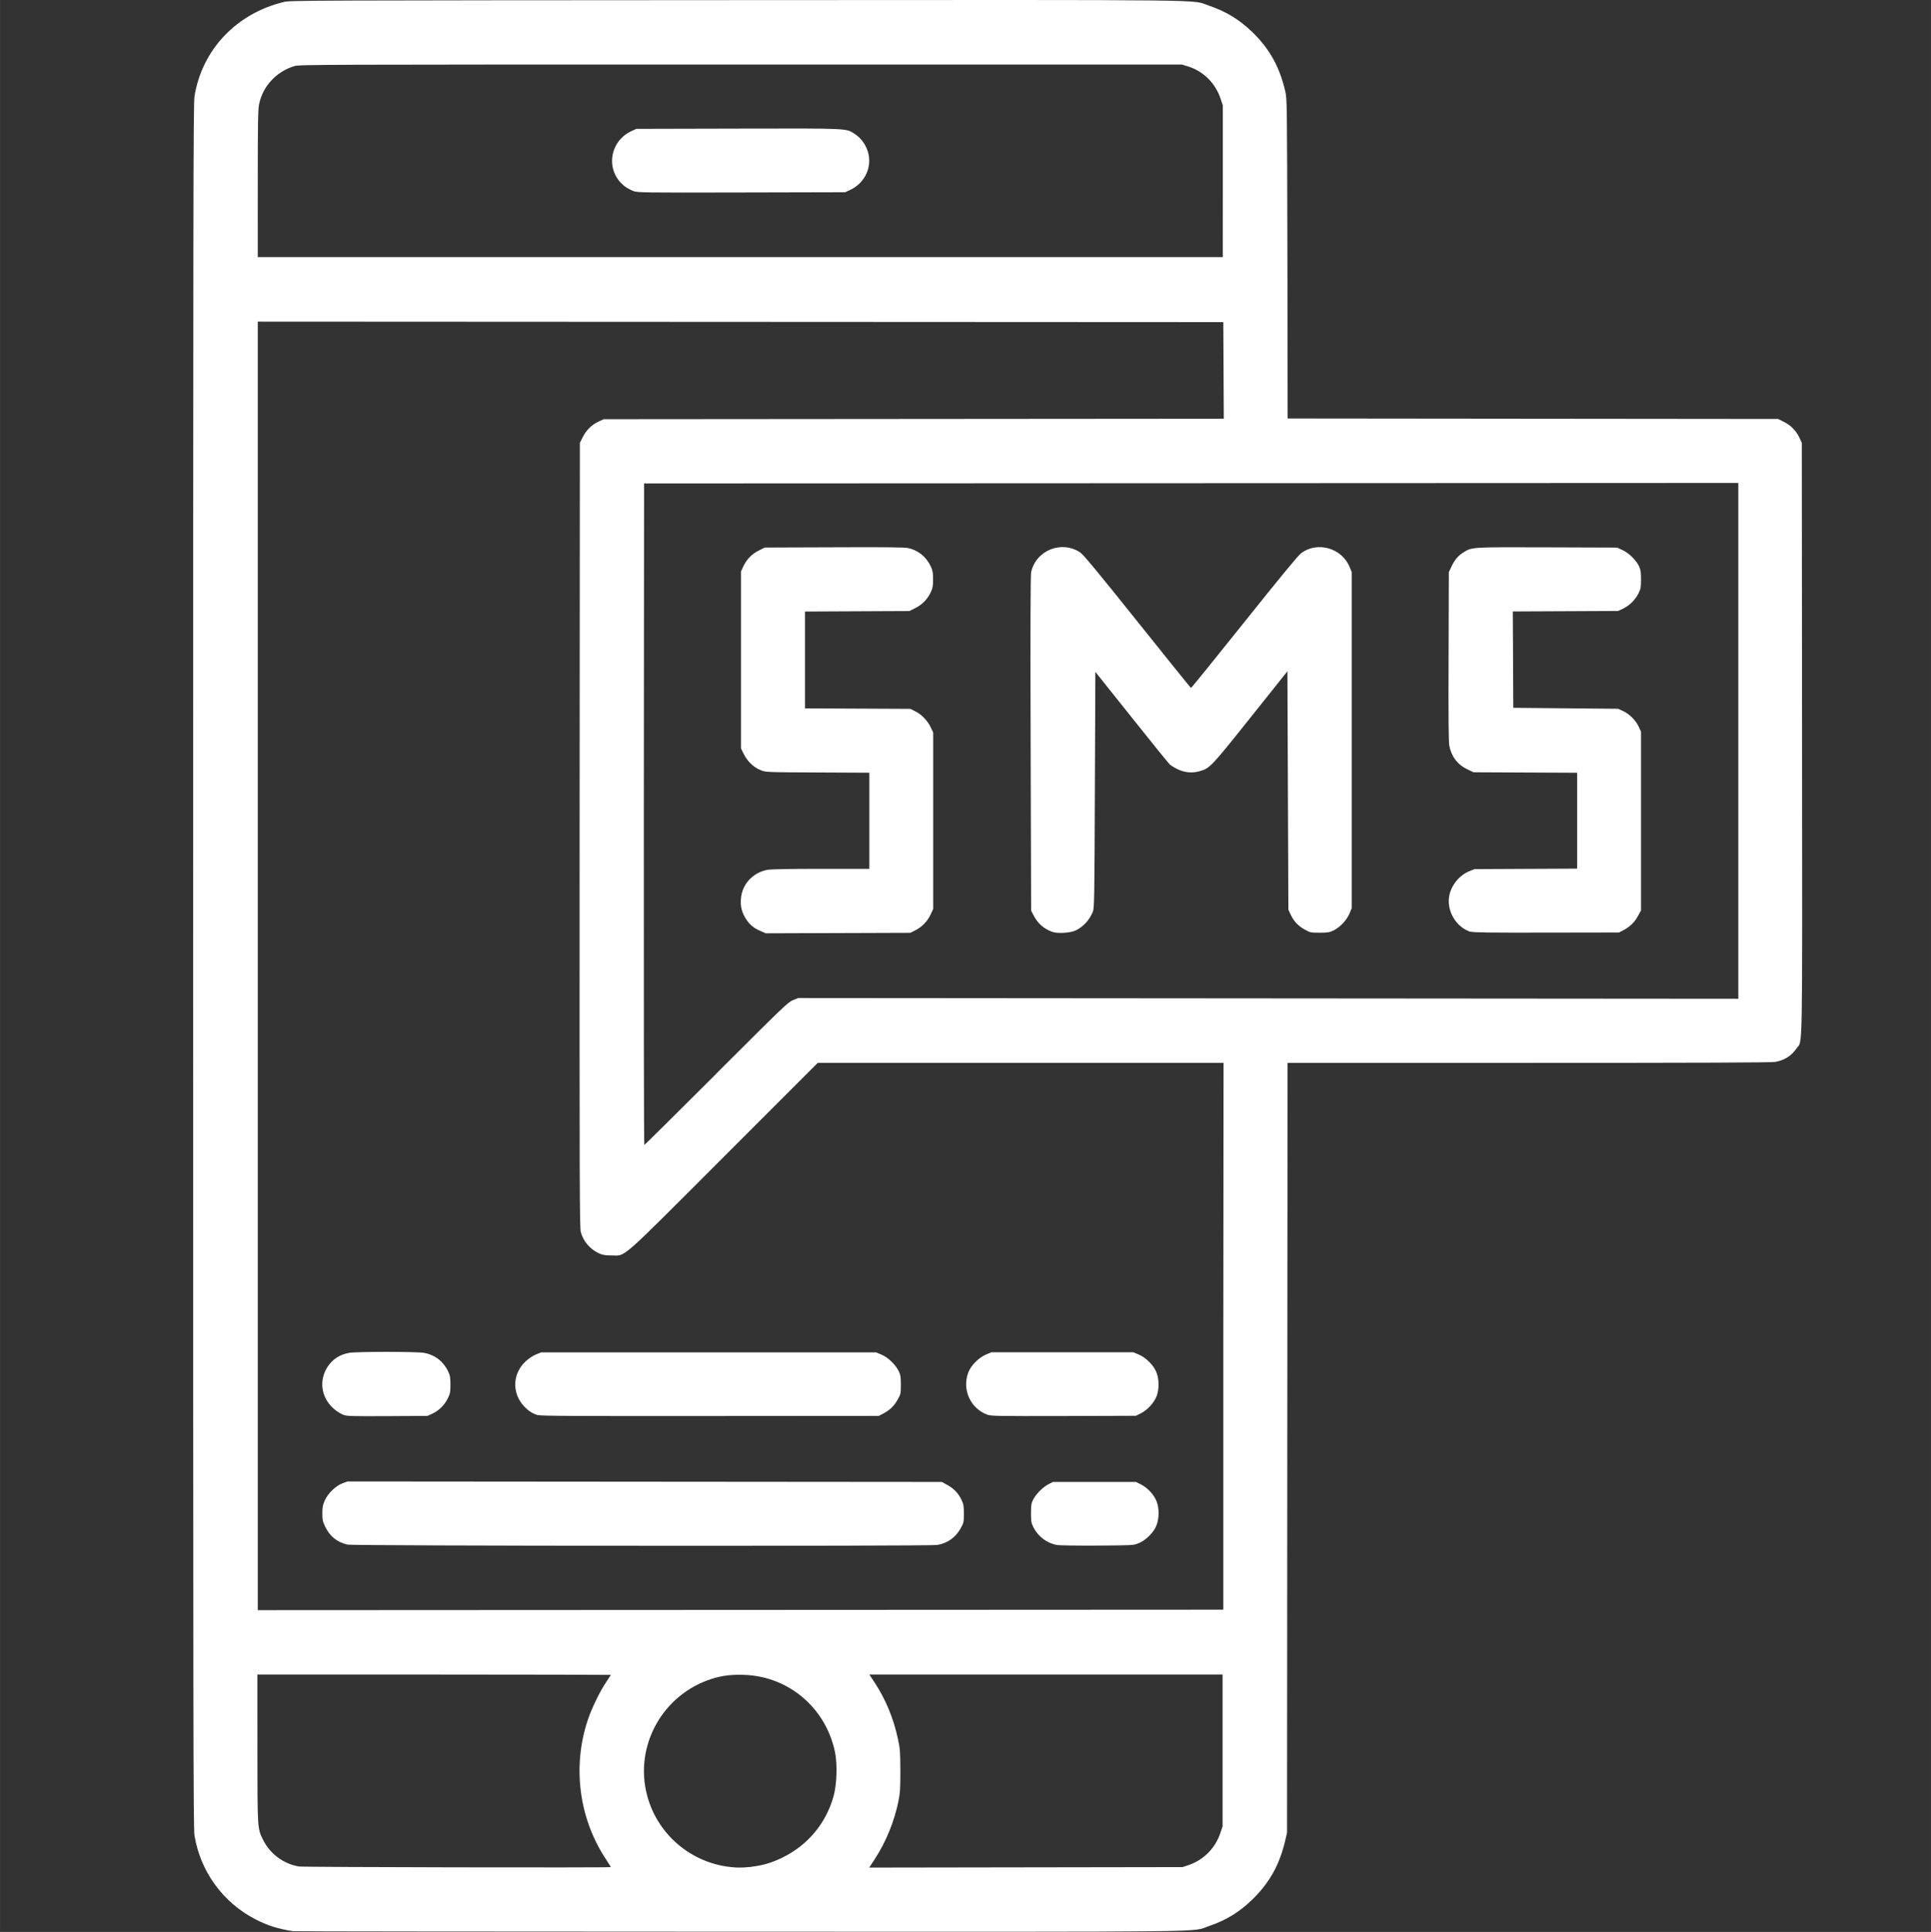 <?xml version="1.0" encoding="UTF-8" standalone="no"?>
<!-- Created with Inkscape (http://www.inkscape.org/) -->

<svg
   xmlns:dc="http://purl.org/dc/elements/1.1/"
   xmlns:cc="http://creativecommons.org/ns#"
   xmlns:rdf="http://www.w3.org/1999/02/22-rdf-syntax-ns#"
   xmlns:svg="http://www.w3.org/2000/svg"
   xmlns="http://www.w3.org/2000/svg"
   xmlns:sodipodi="http://sodipodi.sourceforge.net/DTD/sodipodi-0.dtd"
   xmlns:inkscape="http://www.inkscape.org/namespaces/inkscape"
   width="60"
   height="60.022"
   viewBox="0 0 15.875 15.881"
   version="1.1"
   id="svg8"
   inkscape:version="0.92.4 (5da689c313, 2019-01-14)"
   sodipodi:docname="antiddos_service_price_icon_1.svg">
  <rect x="0" y="0" width="15.875" height="15.881" fill="#333333" stroke="none"/>
  <defs
     id="defs2" />
  <sodipodi:namedview
     id="base"
     pagecolor="#ffffff"
     bordercolor="#666666"
     borderopacity="1.0"
     inkscape:pageopacity="0.0"
     inkscape:pageshadow="2"
     inkscape:zoom="7.9195959"
     inkscape:cx="29.026077"
     inkscape:cy="26.727439"
     inkscape:document-units="mm"
     inkscape:current-layer="layer1"
     showgrid="false"
     fit-margin-top="0"
     fit-margin-left="0"
     fit-margin-right="0"
     fit-margin-bottom="0"
     units="px"
     inkscape:window-width="1920"
     inkscape:window-height="1017"
     inkscape:window-x="-8"
     inkscape:window-y="-8"
     inkscape:window-maximized="1" />
  <g
     inkscape:label="Layer 1"
     inkscape:groupmode="layer"
     id="layer1"
     transform="translate(720.723,-551.846)">
    <path
       style="fill:#ffffff;stroke-width:0.007;fill-opacity:1"
       d="m -718.309,567.722 c -0.13,-0.021 -0.212,-0.046 -0.314,-0.099 -0.266,-0.136 -0.453,-0.393 -0.501,-0.688 -0.01,-0.059 -0.011,-0.887 -0.011,-7.149 0,-6.262 10e-4,-7.09 0.011,-7.149 0.062,-0.383 0.345,-0.681 0.735,-0.775 0.052,-0.013 0.216,-0.013 3.72,-0.015 4.064,-0.002 3.731,-0.006 3.884,0.045 0.14,0.047 0.25,0.114 0.358,0.218 0.141,0.137 0.224,0.286 0.27,0.485 0.015,0.065 0.015,0.073 0.018,1.378 l 0.002,1.313 2.016,0.002 2.016,0.002 0.048,0.024 c 0.057,0.028 0.101,0.073 0.128,0.131 l 0.019,0.041 0.002,2.431 c 0.002,2.699 0.006,2.471 -0.046,2.548 -0.041,0.06 -0.098,0.096 -0.173,0.11 -0.03,0.006 -0.625,0.008 -2.027,0.008 h -1.984 l -0.002,3.164 -0.002,3.164 -0.015,0.065 c -0.047,0.2 -0.13,0.348 -0.271,0.485 -0.107,0.104 -0.217,0.171 -0.357,0.218 -0.153,0.051 0.18,0.047 -3.859,0.046 -2.006,-5.3e-4 -3.656,-0.002 -3.666,-0.004 z m 2.608,-0.527 c 0,-0.002 -0.02,-0.034 -0.044,-0.071 -0.218,-0.332 -0.273,-0.755 -0.147,-1.136 0.032,-0.097 0.098,-0.233 0.15,-0.311 0.022,-0.034 0.041,-0.062 0.041,-0.063 0,-10e-4 -0.654,-0.003 -1.453,-0.003 h -1.453 l 1.4e-4,0.603 c 1.3e-4,0.668 -3e-4,0.661 0.046,0.755 0.057,0.116 0.169,0.199 0.296,0.22 0.038,0.006 2.562,0.011 2.562,0.005 z m 1.156,-0.004 c 0.094,-0.011 0.163,-0.031 0.254,-0.075 0.209,-0.102 0.359,-0.282 0.421,-0.505 0.027,-0.097 0.032,-0.262 0.012,-0.361 -0.075,-0.362 -0.377,-0.621 -0.742,-0.636 -0.105,-0.004 -0.185,0.005 -0.27,0.032 -0.405,0.128 -0.641,0.551 -0.533,0.959 0.09,0.342 0.399,0.585 0.754,0.593 0.022,4.8e-4 0.069,-0.002 0.105,-0.006 z m 3.592,-0.013 c 0.125,-0.042 0.221,-0.139 0.263,-0.265 l 0.018,-0.054 v -0.624 -0.624 h -1.452 -1.452 l 0.046,0.07 c 0.089,0.136 0.153,0.291 0.189,0.459 0.018,0.084 0.019,0.104 0.02,0.261 2.2e-4,0.15 -0.002,0.18 -0.016,0.252 -0.034,0.167 -0.102,0.333 -0.193,0.473 l -0.047,0.072 1.288,-0.002 1.288,-0.002 z m 0.287,-4.347 0.002,-2.248 h -1.668 -1.668 l -0.771,0.771 c -0.875,0.875 -0.803,0.812 -0.924,0.812 -0.052,-2.2e-4 -0.073,-0.004 -0.101,-0.016 -0.075,-0.034 -0.13,-0.097 -0.152,-0.175 -0.01,-0.036 -0.011,-0.338 -0.01,-3.264 l 0.002,-3.224 0.024,-0.048 c 0.028,-0.057 0.073,-0.101 0.131,-0.128 l 0.041,-0.019 2.549,-0.002 2.549,-0.002 -0.002,-0.397 -0.002,-0.397 -3.969,-0.002 -3.969,-0.002 v 5.296 5.296 l 3.969,-0.002 3.969,-0.002 z m -7.2,1.712 c -0.085,-0.019 -0.146,-0.068 -0.184,-0.148 -0.02,-0.043 -0.023,-0.055 -0.023,-0.11 2.2e-4,-0.052 0.004,-0.069 0.021,-0.107 0.027,-0.058 0.088,-0.117 0.145,-0.139 l 0.041,-0.015 2.443,0.002 2.443,0.002 0.045,0.025 c 0.054,0.029 0.091,0.068 0.117,0.123 0.017,0.035 0.019,0.05 0.019,0.113 0,0.069 -10e-4,0.075 -0.025,0.118 -0.042,0.077 -0.109,0.125 -0.194,0.139 -0.068,0.011 -4.799,0.008 -4.85,-0.003 z m 5.832,0.003 c -0.081,-0.014 -0.154,-0.069 -0.192,-0.143 -0.019,-0.038 -0.021,-0.048 -0.021,-0.118 8e-5,-0.066 0.002,-0.081 0.018,-0.112 0.023,-0.046 0.081,-0.104 0.127,-0.127 l 0.036,-0.018 h 0.341 0.341 l 0.042,0.021 c 0.055,0.028 0.108,0.086 0.128,0.14 0.022,0.058 0.021,0.135 -6.6e-4,0.194 -0.022,0.059 -0.088,0.125 -0.148,0.149 -0.043,0.017 -0.046,0.017 -0.341,0.019 -0.163,7.7e-4 -0.312,-0.001 -0.331,-0.005 z m -5.873,-1.073 c -0.022,-0.009 -0.056,-0.031 -0.08,-0.054 -0.098,-0.091 -0.115,-0.231 -0.04,-0.342 0.041,-0.06 0.098,-0.096 0.173,-0.11 0.057,-0.011 0.559,-0.011 0.617,0 0.089,0.016 0.159,0.07 0.198,0.152 0.016,0.034 0.019,0.049 0.019,0.109 0,0.061 -0.002,0.073 -0.021,0.112 -0.027,0.055 -0.073,0.101 -0.126,0.126 l -0.041,0.019 -0.33,0.002 c -0.317,10e-4 -0.331,9.7e-4 -0.368,-0.013 z m 1.602,0.005 c -0.042,-0.013 -0.075,-0.035 -0.11,-0.072 -0.102,-0.11 -0.095,-0.271 0.016,-0.372 0.024,-0.021 0.059,-0.045 0.083,-0.054 l 0.042,-0.017 h 1.377 1.377 l 0.043,0.018 c 0.052,0.021 0.115,0.081 0.142,0.135 0.015,0.031 0.018,0.046 0.018,0.112 5e-5,0.073 -10e-4,0.078 -0.025,0.121 -0.028,0.052 -0.064,0.087 -0.118,0.116 l -0.038,0.02 -1.387,0.001 c -1.127,10e-4 -1.393,-4.2e-4 -1.418,-0.008 z m 3.699,-0.003 c -0.139,-0.051 -0.209,-0.206 -0.157,-0.346 0.022,-0.059 0.087,-0.124 0.148,-0.149 l 0.043,-0.018 h 0.583 0.583 l 0.043,0.018 c 0.06,0.024 0.126,0.09 0.148,0.149 0.022,0.059 0.022,0.136 6.6e-4,0.194 -0.021,0.054 -0.074,0.112 -0.128,0.14 l -0.042,0.021 -0.594,0.002 c -0.546,0.001 -0.597,6e-4 -0.628,-0.011 z m -2.227,-2.805 c 0.556,-0.555 0.589,-0.587 0.63,-0.603 l 0.043,-0.017 3.864,0.003 3.864,0.003 v -2.12 -2.12 l -4.498,0.002 -4.498,0.002 -0.002,2.719 c -10e-4,1.495 5.8e-4,2.719 0.004,2.719 0.003,0 0.269,-0.264 0.592,-0.586 z m 0.365,-1.17 c -0.056,-0.023 -0.092,-0.052 -0.123,-0.101 -0.033,-0.052 -0.046,-0.101 -0.041,-0.164 0.009,-0.12 0.097,-0.216 0.219,-0.239 0.028,-0.005 0.185,-0.008 0.44,-0.008 h 0.397 v -0.395 -0.395 l -0.426,-0.002 c -0.425,-0.002 -0.426,-0.002 -0.467,-0.019 -0.058,-0.023 -0.109,-0.072 -0.138,-0.13 l -0.024,-0.048 v -0.728 -0.728 l 0.019,-0.041 c 0.027,-0.058 0.071,-0.103 0.128,-0.131 l 0.048,-0.024 0.569,-0.002 c 0.414,-0.002 0.58,0 0.609,0.006 0.083,0.018 0.15,0.072 0.187,0.151 0.016,0.035 0.019,0.051 0.019,0.106 0,0.055 -0.003,0.071 -0.019,0.106 -0.027,0.058 -0.071,0.103 -0.128,0.131 l -0.048,0.024 -0.429,0.002 -0.429,0.002 v 0.398 0.398 l 0.433,0.002 0.433,0.002 0.042,0.021 c 0.052,0.026 0.101,0.078 0.127,0.133 l 0.019,0.041 v 0.725 0.725 l -0.022,0.047 c -0.027,0.057 -0.072,0.102 -0.126,0.129 l -0.04,0.02 -0.594,0.002 -0.594,0.002 z m 2.398,0.007 c -0.073,-0.027 -0.121,-0.069 -0.156,-0.137 l -0.02,-0.038 -0.004,-1.373 c -0.003,-0.968 -10e-4,-1.384 0.004,-1.409 0.039,-0.18 0.25,-0.265 0.403,-0.163 0.026,0.017 0.139,0.153 0.47,0.567 0.24,0.3 0.438,0.546 0.441,0.547 0.003,10e-4 0.2,-0.242 0.438,-0.54 0.298,-0.373 0.444,-0.55 0.468,-0.568 0.135,-0.1 0.336,-0.042 0.4,0.117 l 0.016,0.04 v 1.38 1.38 l -0.017,0.042 c -0.022,0.055 -0.078,0.115 -0.13,0.141 -0.037,0.018 -0.049,0.02 -0.117,0.02 -0.073,0 -0.078,-0.001 -0.121,-0.025 -0.054,-0.029 -0.091,-0.068 -0.117,-0.123 l -0.019,-0.041 -0.004,-0.98 -0.004,-0.98 -0.304,0.381 c -0.327,0.41 -0.334,0.417 -0.42,0.441 -0.06,0.017 -0.121,0.011 -0.179,-0.017 -0.025,-0.012 -0.054,-0.03 -0.064,-0.039 -0.01,-0.009 -0.152,-0.184 -0.315,-0.389 l -0.297,-0.372 -0.004,0.97 c -0.003,0.883 -0.005,0.972 -0.016,1 -0.029,0.071 -0.077,0.124 -0.143,0.156 -0.042,0.02 -0.149,0.027 -0.19,0.011 z m 3.438,-6.6e-4 c -0.121,-0.038 -0.201,-0.175 -0.176,-0.299 0.018,-0.087 0.083,-0.167 0.165,-0.2 l 0.042,-0.017 0.422,-0.002 0.422,-0.002 v -0.394 -0.394 l -0.426,-0.002 -0.426,-0.002 -0.048,-0.023 c -0.083,-0.039 -0.133,-0.105 -0.151,-0.195 -0.006,-0.031 -0.008,-0.236 -0.006,-0.735 l 0.002,-0.692 0.02,-0.042 c 0.026,-0.057 0.056,-0.093 0.098,-0.119 0.073,-0.046 0.056,-0.045 0.691,-0.043 l 0.575,0.002 0.045,0.021 c 0.053,0.025 0.111,0.082 0.135,0.133 0.013,0.028 0.016,0.048 0.016,0.107 8e-5,0.065 -0.002,0.077 -0.02,0.114 -0.026,0.053 -0.073,0.1 -0.126,0.126 l -0.042,0.02 -0.433,0.002 -0.433,0.002 0.002,0.396 0.002,0.396 0.431,0.004 0.431,0.004 0.041,0.019 c 0.053,0.025 0.103,0.075 0.128,0.128 l 0.019,0.041 v 0.735 0.735 l -0.025,0.045 c -0.028,0.052 -0.064,0.087 -0.118,0.116 l -0.038,0.02 -0.594,10e-4 c -0.474,10e-4 -0.6,-5.2e-4 -0.624,-0.008 z m -2.038,-6.17 v -0.624 l -0.018,-0.054 c -0.043,-0.129 -0.141,-0.226 -0.267,-0.266 l -0.052,-0.016 h -3.626 c -3.5,0 -3.628,4.7e-4 -3.67,0.013 -0.149,0.046 -0.259,0.164 -0.29,0.313 -0.009,0.042 -0.011,0.151 -0.011,0.654 l -1.4e-4,0.603 h 3.967 3.967 z m -4.846,0.08 c -0.021,-0.008 -0.053,-0.025 -0.07,-0.038 -0.161,-0.123 -0.132,-0.367 0.053,-0.454 l 0.041,-0.019 0.836,-0.002 c 0.929,-0.002 0.887,-0.004 0.963,0.046 0.077,0.051 0.124,0.149 0.115,0.241 -0.009,0.094 -0.068,0.176 -0.156,0.217 l -0.041,0.019 -0.851,0.002 c -0.826,0.002 -0.853,10e-4 -0.89,-0.012 z"
       id="path826"
       inkscape:connector-curvature="0" />
  </g>
</svg>
